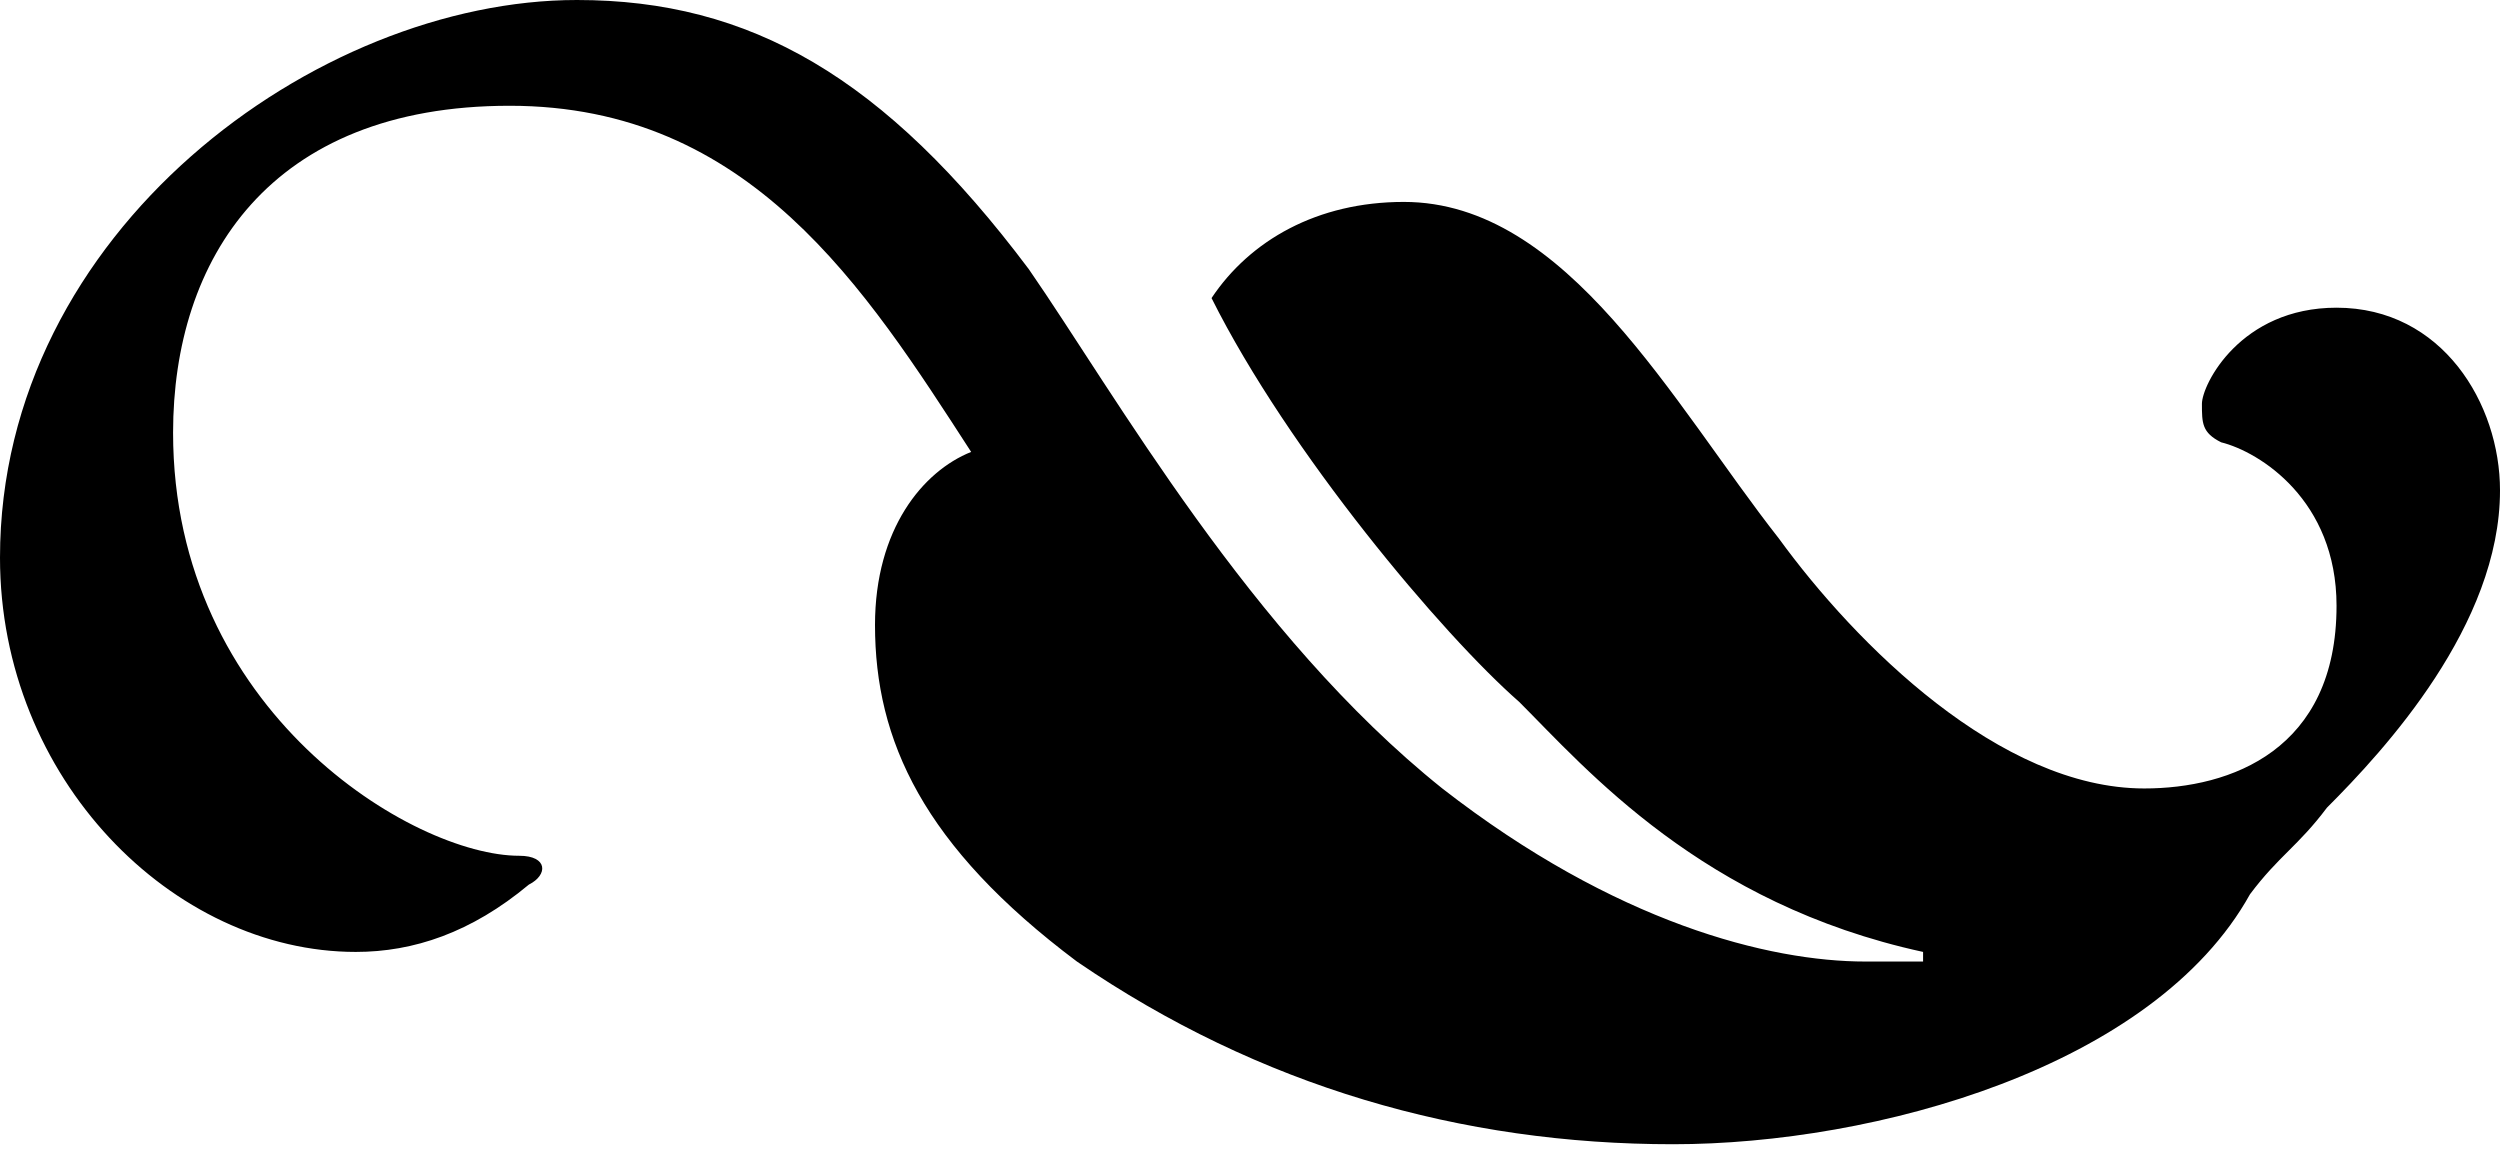 <?xml version="1.0" encoding="utf-8"?>
<!-- Generator: Adobe Illustrator 20.1.0, SVG Export Plug-In . SVG Version: 6.00 Build 0)  -->
<svg version="1.1" id="Layer_1" xmlns="http://www.w3.org/2000/svg" xmlns:xlink="http://www.w3.org/1999/xlink" x="0px" y="0px"
	 viewBox="0 0 26 12" style="enable-background:new 0 0 26 12;" xml:space="preserve">
<style type="text/css">
	.st0{fill-rule:evenodd;clip-rule:evenodd;}
</style>
<path class="st0" d="M14.6,2.1c1.7,0,2.8,2.1,3.9,3.5c0.8,1.1,2.3,2.6,3.8,2.6c0.9,0,2-0.4,2-1.9c0-1.1-0.8-1.6-1.2-1.7
	c-0.2-0.1-0.2-0.2-0.2-0.4c0-0.2,0.4-1,1.4-1c1.1,0,1.7,1,1.7,1.9c0,1.4-1.2,2.7-1.8,3.3c-0.3,0.4-0.5,0.5-0.8,0.9
	c-1,1.8-3.9,2.6-6,2.6c-2.2,0-4.3-0.6-6.2-1.9C9.6,8.8,9.1,7.7,9.1,6.5c0-1,0.5-1.6,1-1.8C9,3,7.8,1.1,5.3,1.1
	c-2.5,0-3.5,1.6-3.5,3.4c0,2.9,2.5,4.4,3.6,4.4c0.3,0,0.3,0.2,0.1,0.3C4.9,9.7,4.3,9.9,3.7,9.9C1.8,9.9,0,8.1,0,5.8C0,2.4,3.3,0,6,0
	c1.8,0,3.2,0.8,4.7,2.8c0.9,1.3,2.3,3.8,4.3,5.4c1.8,1.4,3.4,1.8,4.4,1.8H20V9.9c-2.3-0.5-3.5-1.9-4.2-2.6c-0.8-0.7-2.4-2.6-3.2-4.2
	C13,2.5,13.7,2.1,14.6,2.1L14.6,2.1z"/>
</svg>
